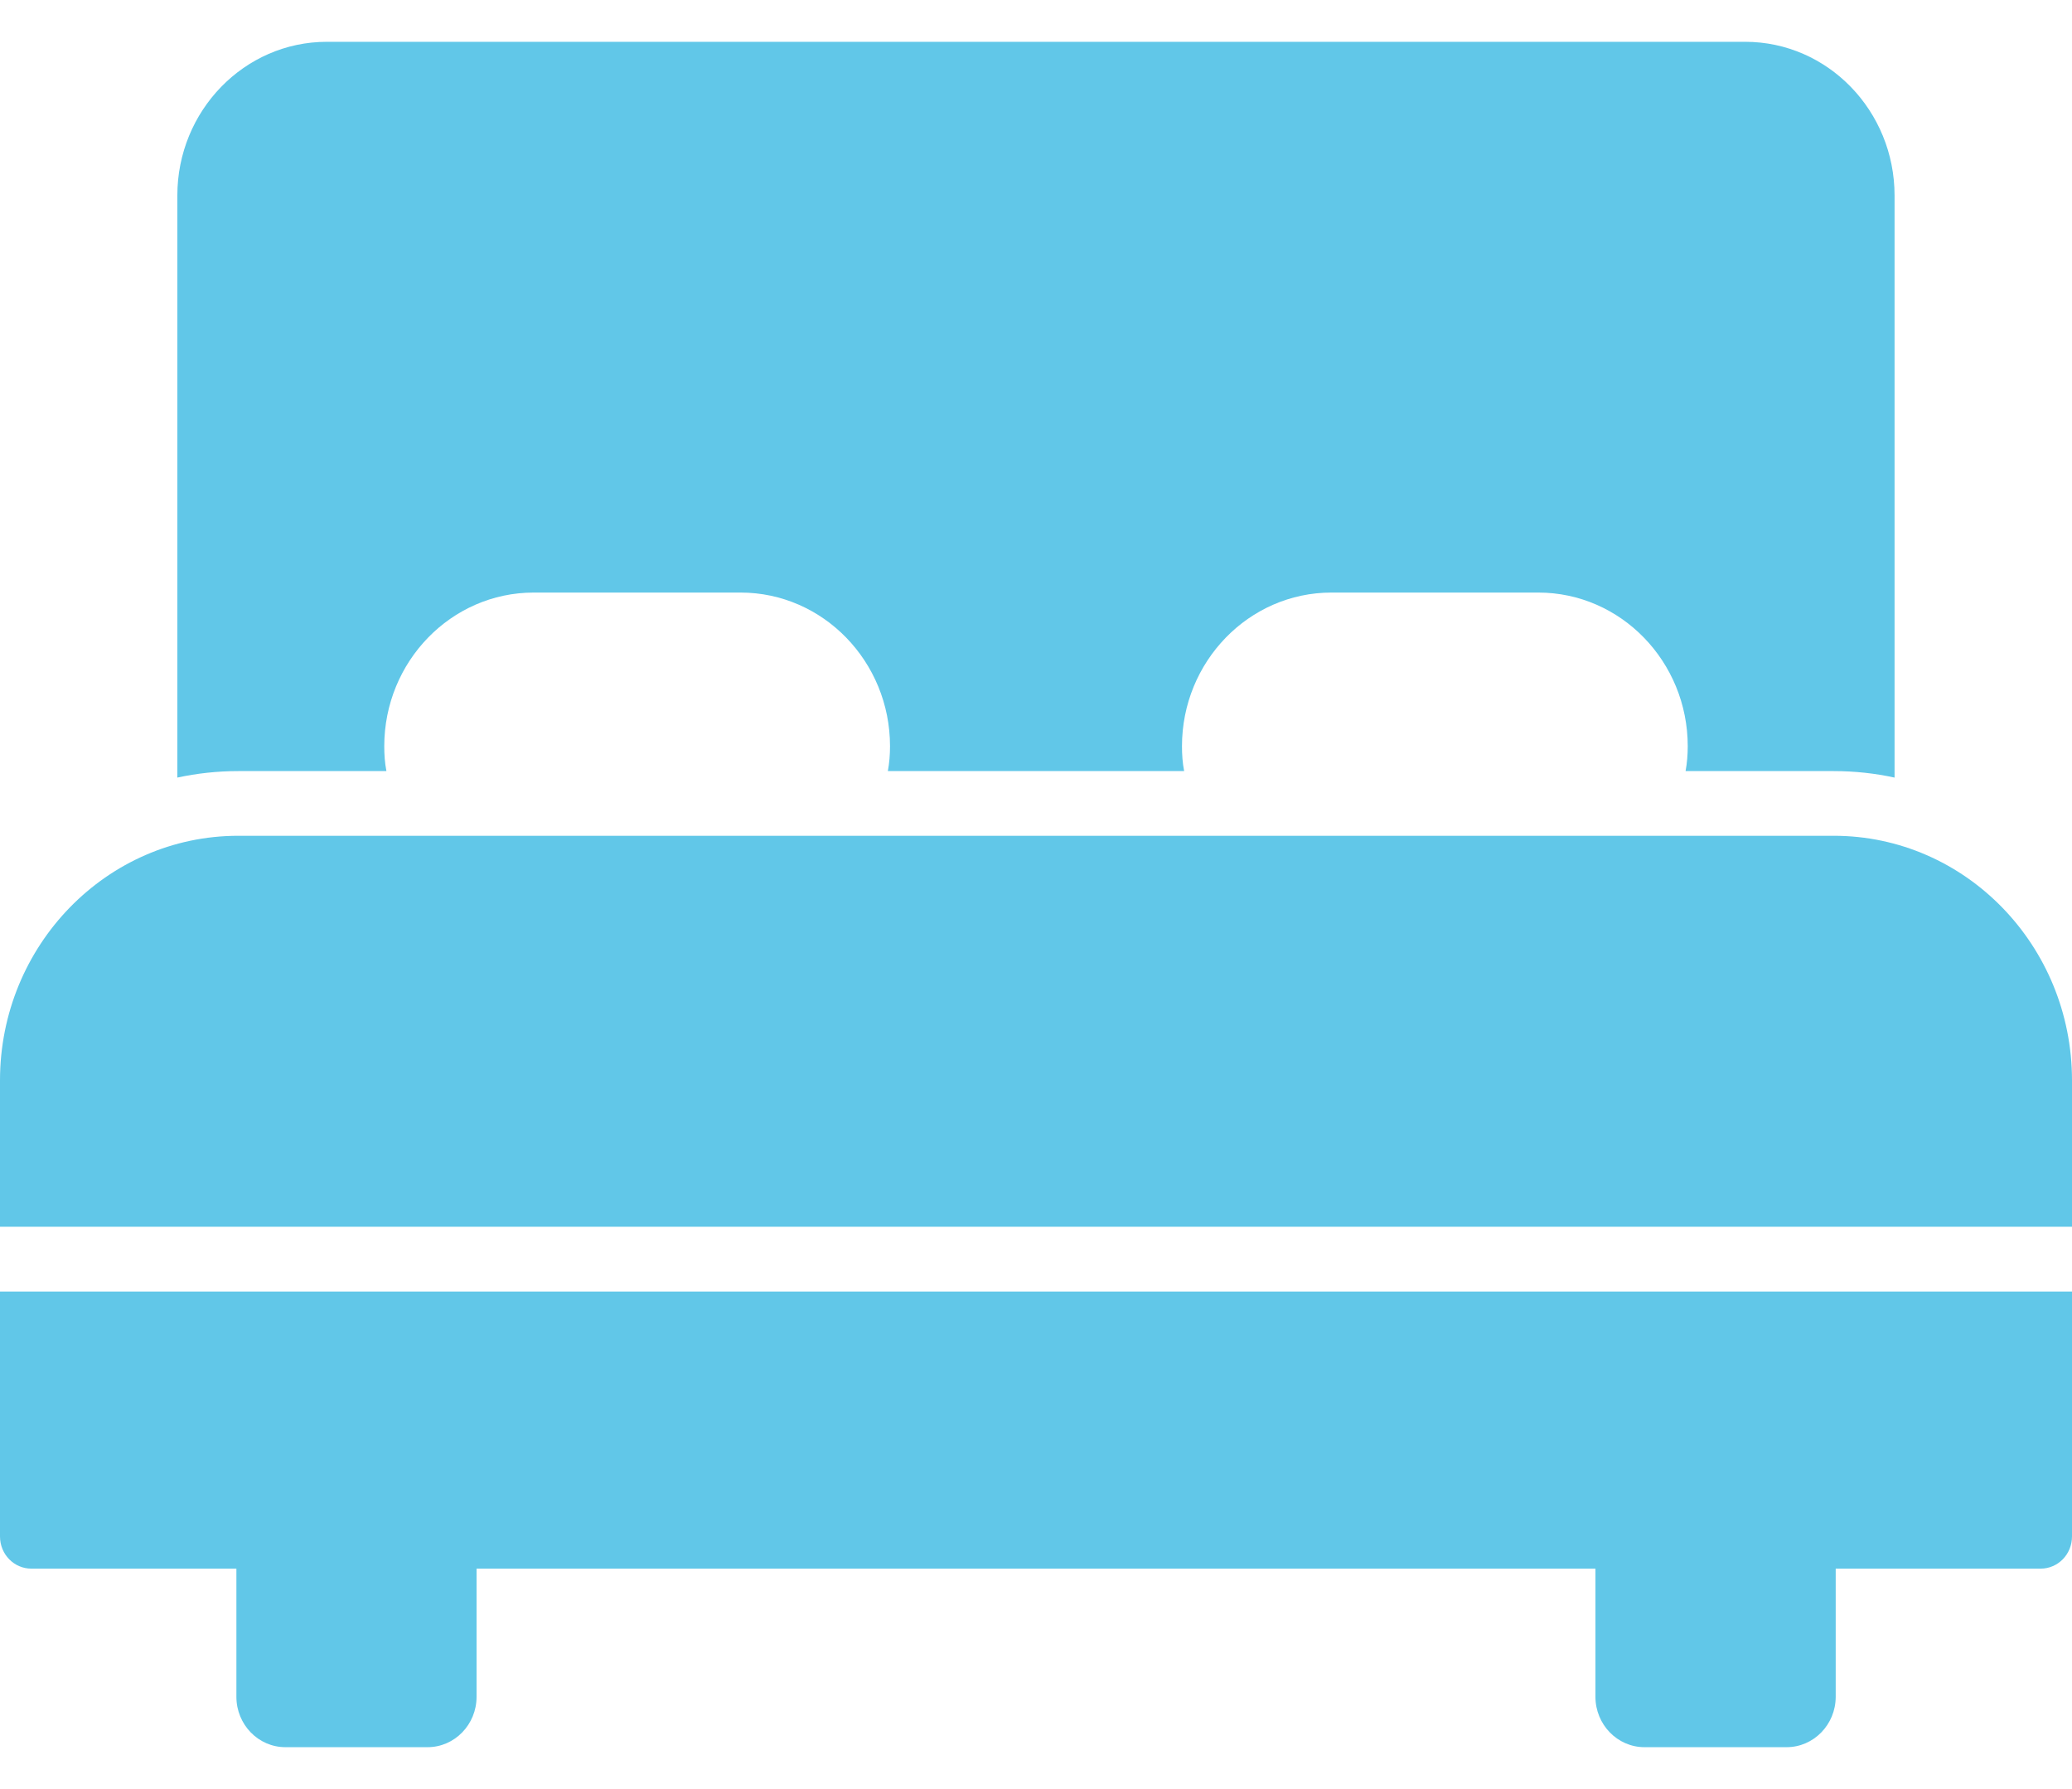 <svg width="22" height="19" viewBox="0 0 22 19" fill="none" xmlns="http://www.w3.org/2000/svg">
<path d="M22 13.028V11.474C22 10.041 20.867 8.876 19.47 8.876H2.53C1.133 8.876 0 10.041 0 11.474V13.028H22Z" fill="#61C7E8"/>
<path d="M0 13.716V16.317C0 16.508 0.15 16.659 0.333 16.659H2.51V18.02C2.51 18.315 2.743 18.555 3.03 18.555H4.54C4.827 18.555 5.06 18.315 5.06 18.02V16.659H16.94V18.02C16.94 18.315 17.174 18.555 17.46 18.555H18.97C19.257 18.555 19.491 18.315 19.491 18.02V16.659H21.667C21.85 16.659 22 16.508 22 16.317V13.716H0Z" fill="#61C7E8"/>
<path d="M18.53 0.444H3.47C2.593 0.444 1.883 1.178 1.883 2.076V8.258C2.09 8.213 2.307 8.189 2.53 8.189H4.103C4.086 8.103 4.08 8.014 4.08 7.925C4.08 7.027 4.79 6.293 5.667 6.293H7.863C8.74 6.293 9.45 7.027 9.45 7.925C9.45 8.014 9.443 8.103 9.427 8.189H12.573C12.556 8.103 12.55 8.014 12.55 7.925C12.55 7.027 13.26 6.293 14.137 6.293L16.333 6.293C17.21 6.293 17.92 7.027 17.92 7.925C17.92 8.014 17.913 8.104 17.897 8.189H19.47C19.693 8.189 19.91 8.213 20.116 8.258V2.076C20.116 1.178 19.407 0.444 18.53 0.444L18.53 0.444Z" fill="#61C7E8"/>
</svg>
